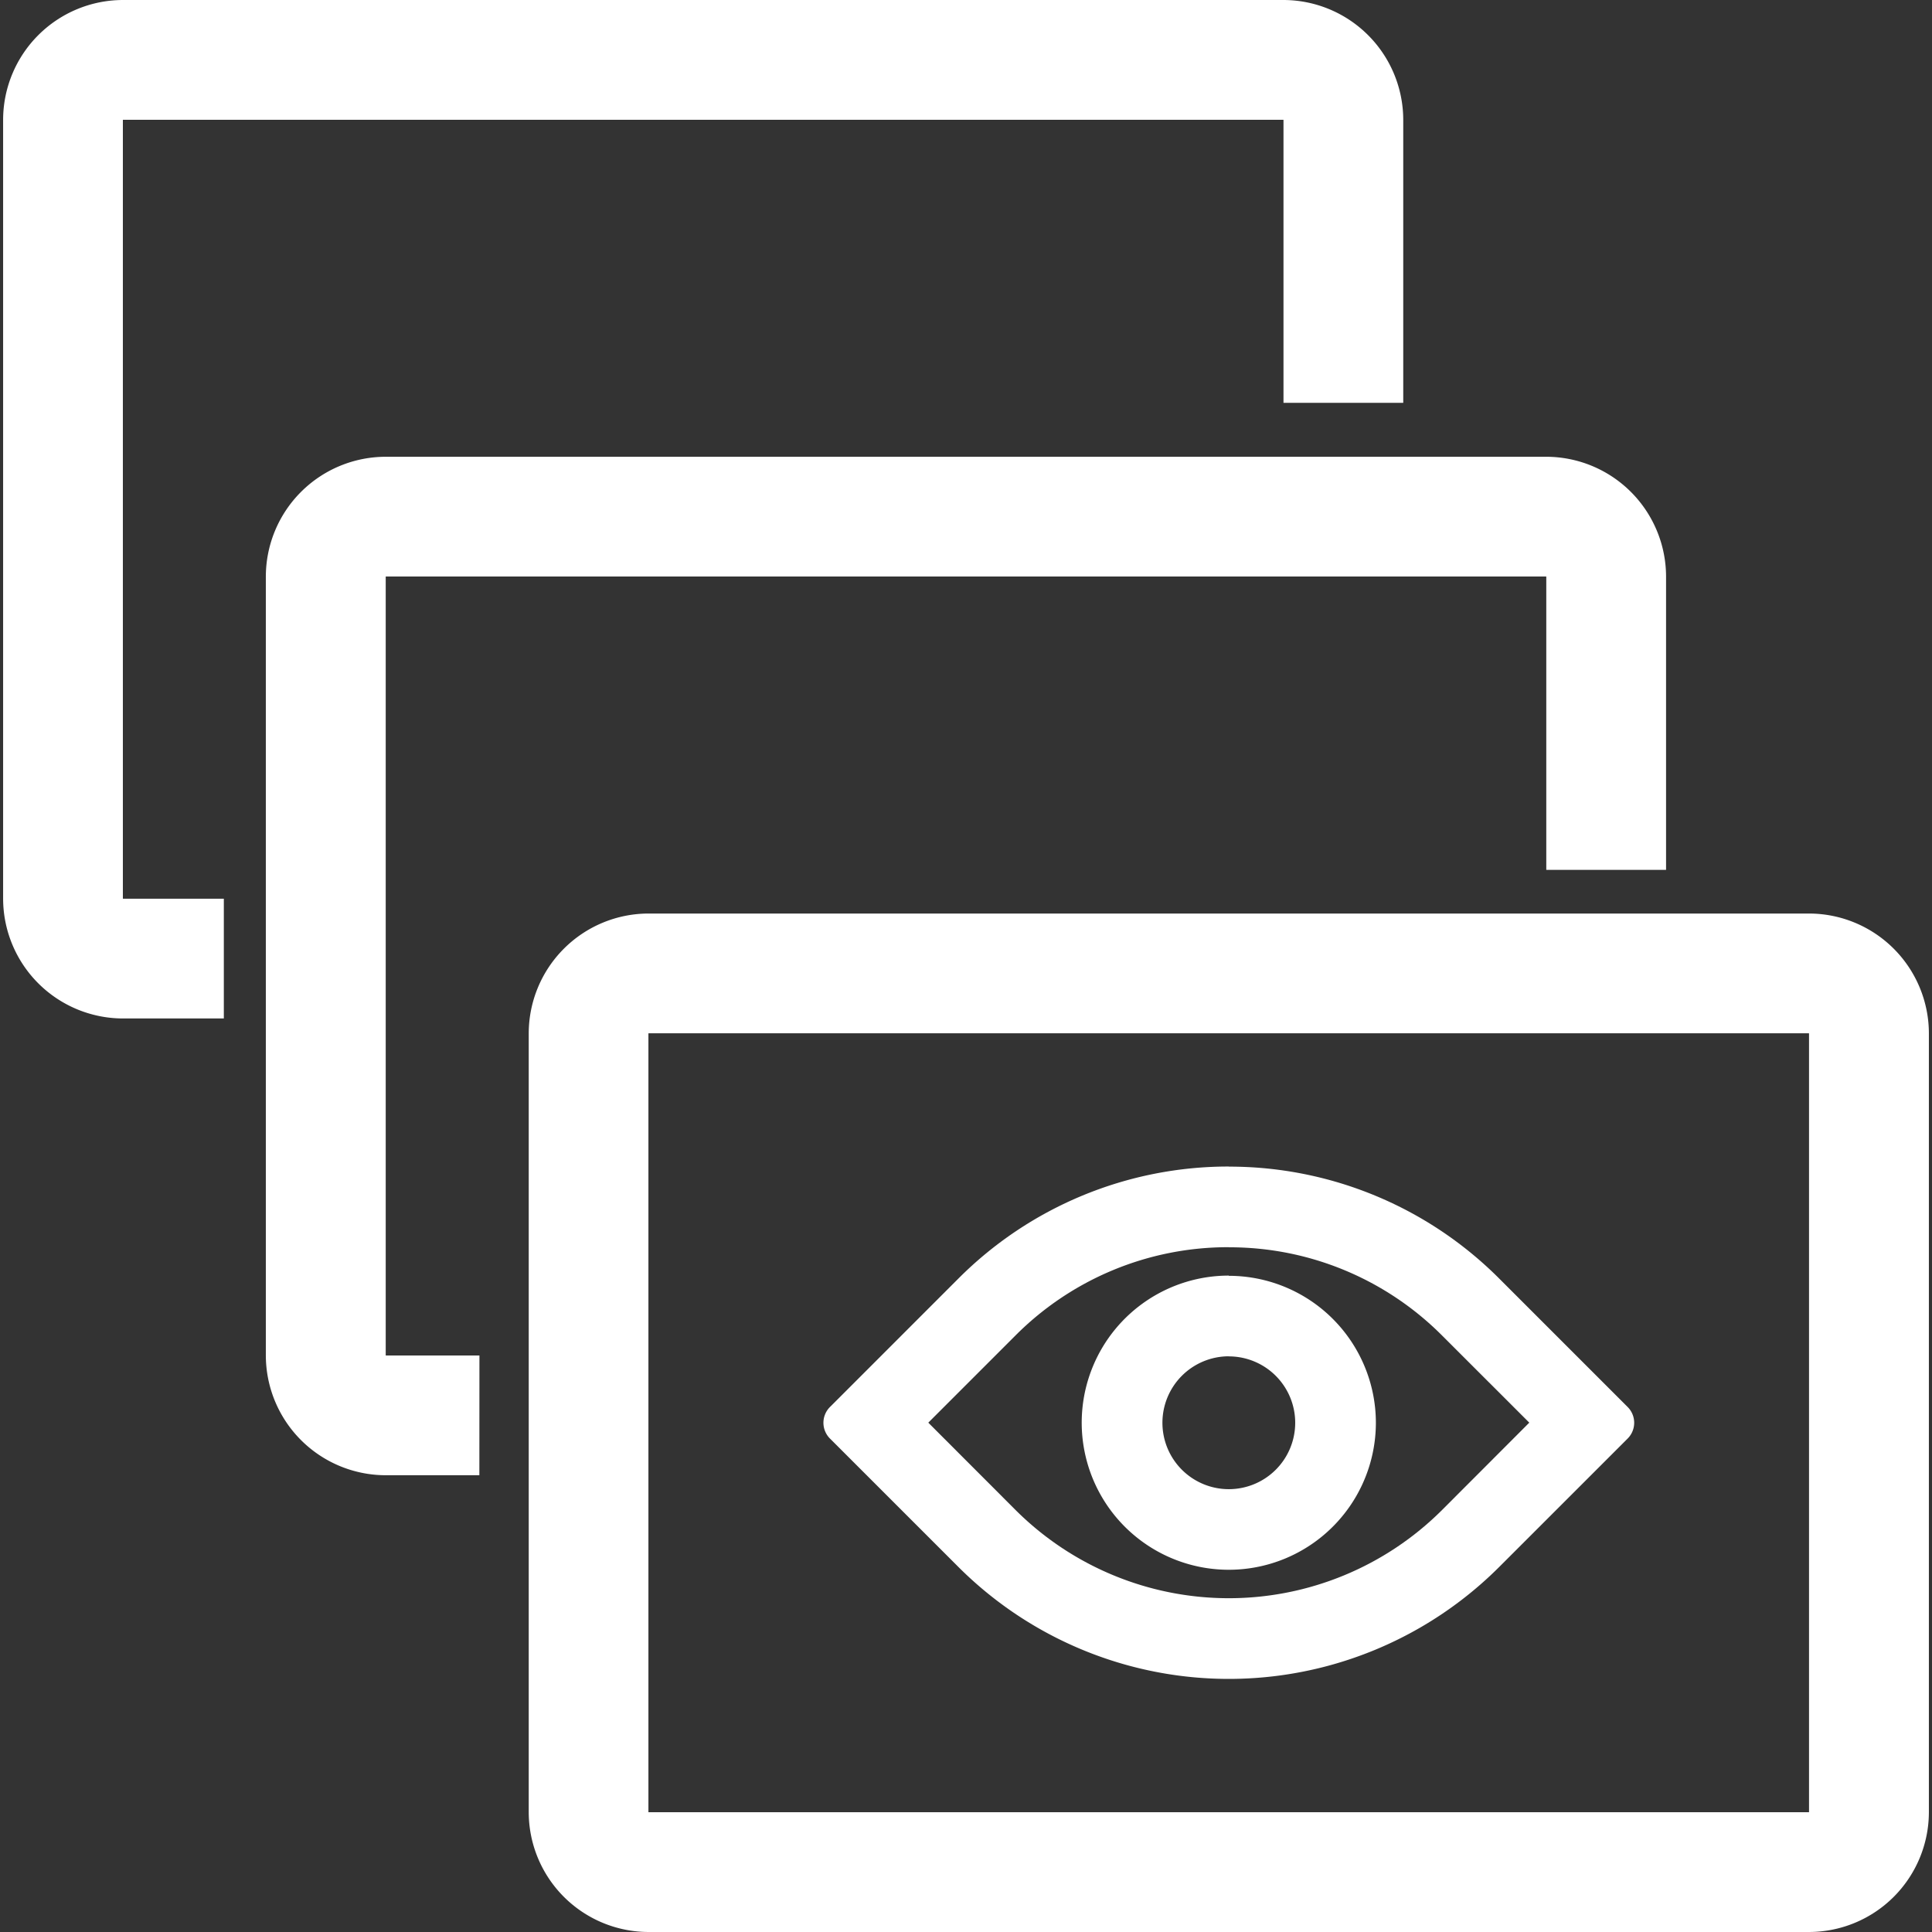 <?xml version="1.0" standalone="no"?><!DOCTYPE svg PUBLIC "-//W3C//DTD SVG 1.1//EN" "http://www.w3.org/Graphics/SVG/1.1/DTD/svg11.dtd"><svg t="1685975580197" class="icon" viewBox="0 0 1024 1024" version="1.1" xmlns="http://www.w3.org/2000/svg" p-id="1582" xmlns:xlink="http://www.w3.org/1999/xlink" width="32" height="32"><rect x="0" y="0" width="1024" height="1024" fill="#333333" stroke="none"/><path d="M958.733 547.667l0.089 0.077v412.693s0 0.064-0.089 0.077h-614.969s-0.064 0-0.089-0.077V547.743l0.089-0.077h614.969m0-63.475H343.853a63.615 63.615 0 0 0-63.615 63.615v412.578a63.615 63.615 0 0 0 63.615 63.615h614.88A63.615 63.615 0 0 0 1022.348 960.385V547.807a63.615 63.615 0 0 0-63.615-63.615zM118.637 476.333H65.216l-0.089-0.089V63.564l0.089-0.089h614.969l0.089 0.089v149.953h63.475V63.615A63.615 63.615 0 0 0 680.147 0H65.267A63.615 63.615 0 0 0 1.652 63.615v412.578a63.615 63.615 0 0 0 63.615 63.615h53.37z" p-id="1583" fill="#ffffff"></path><path d="M651.287 661.092a158.999 158.999 0 0 1 113.144 46.863L810.553 754.039l-46.123 46.186a160.007 160.007 0 0 1-226.275 0L492.02 754.039l46.135-46.135a158.999 158.999 0 0 1 113.131-46.863m0-42.754a202.11 202.11 0 0 0-143.369 59.43l-68.017 68.017a11.827 11.827 0 0 0 0 16.727l68.017 68.004a202.761 202.761 0 0 0 286.752 0l68.017-68.004a11.827 11.827 0 0 0 0-16.727l-68.017-68.017a202.123 202.123 0 0 0-143.382-59.379z" p-id="1584" fill="#ffffff"></path><path d="M651.287 718.914A35.188 35.188 0 1 1 616.111 754.039a35.227 35.227 0 0 1 35.176-35.176m0-42.767a77.956 77.956 0 1 0 77.956 77.943 77.943 77.943 0 0 0-77.956-77.828zM254.109 718.429H204.515l-0.077-0.089V305.66l0.077-0.089h614.969l0.077 0.089v155.388h63.487V305.711A63.615 63.615 0 0 0 819.485 242.096H204.515a63.615 63.615 0 0 0-63.615 63.615V718.314A63.615 63.615 0 0 0 204.515 781.904h49.555z" p-id="1585" fill="#ffffff"></path></svg>